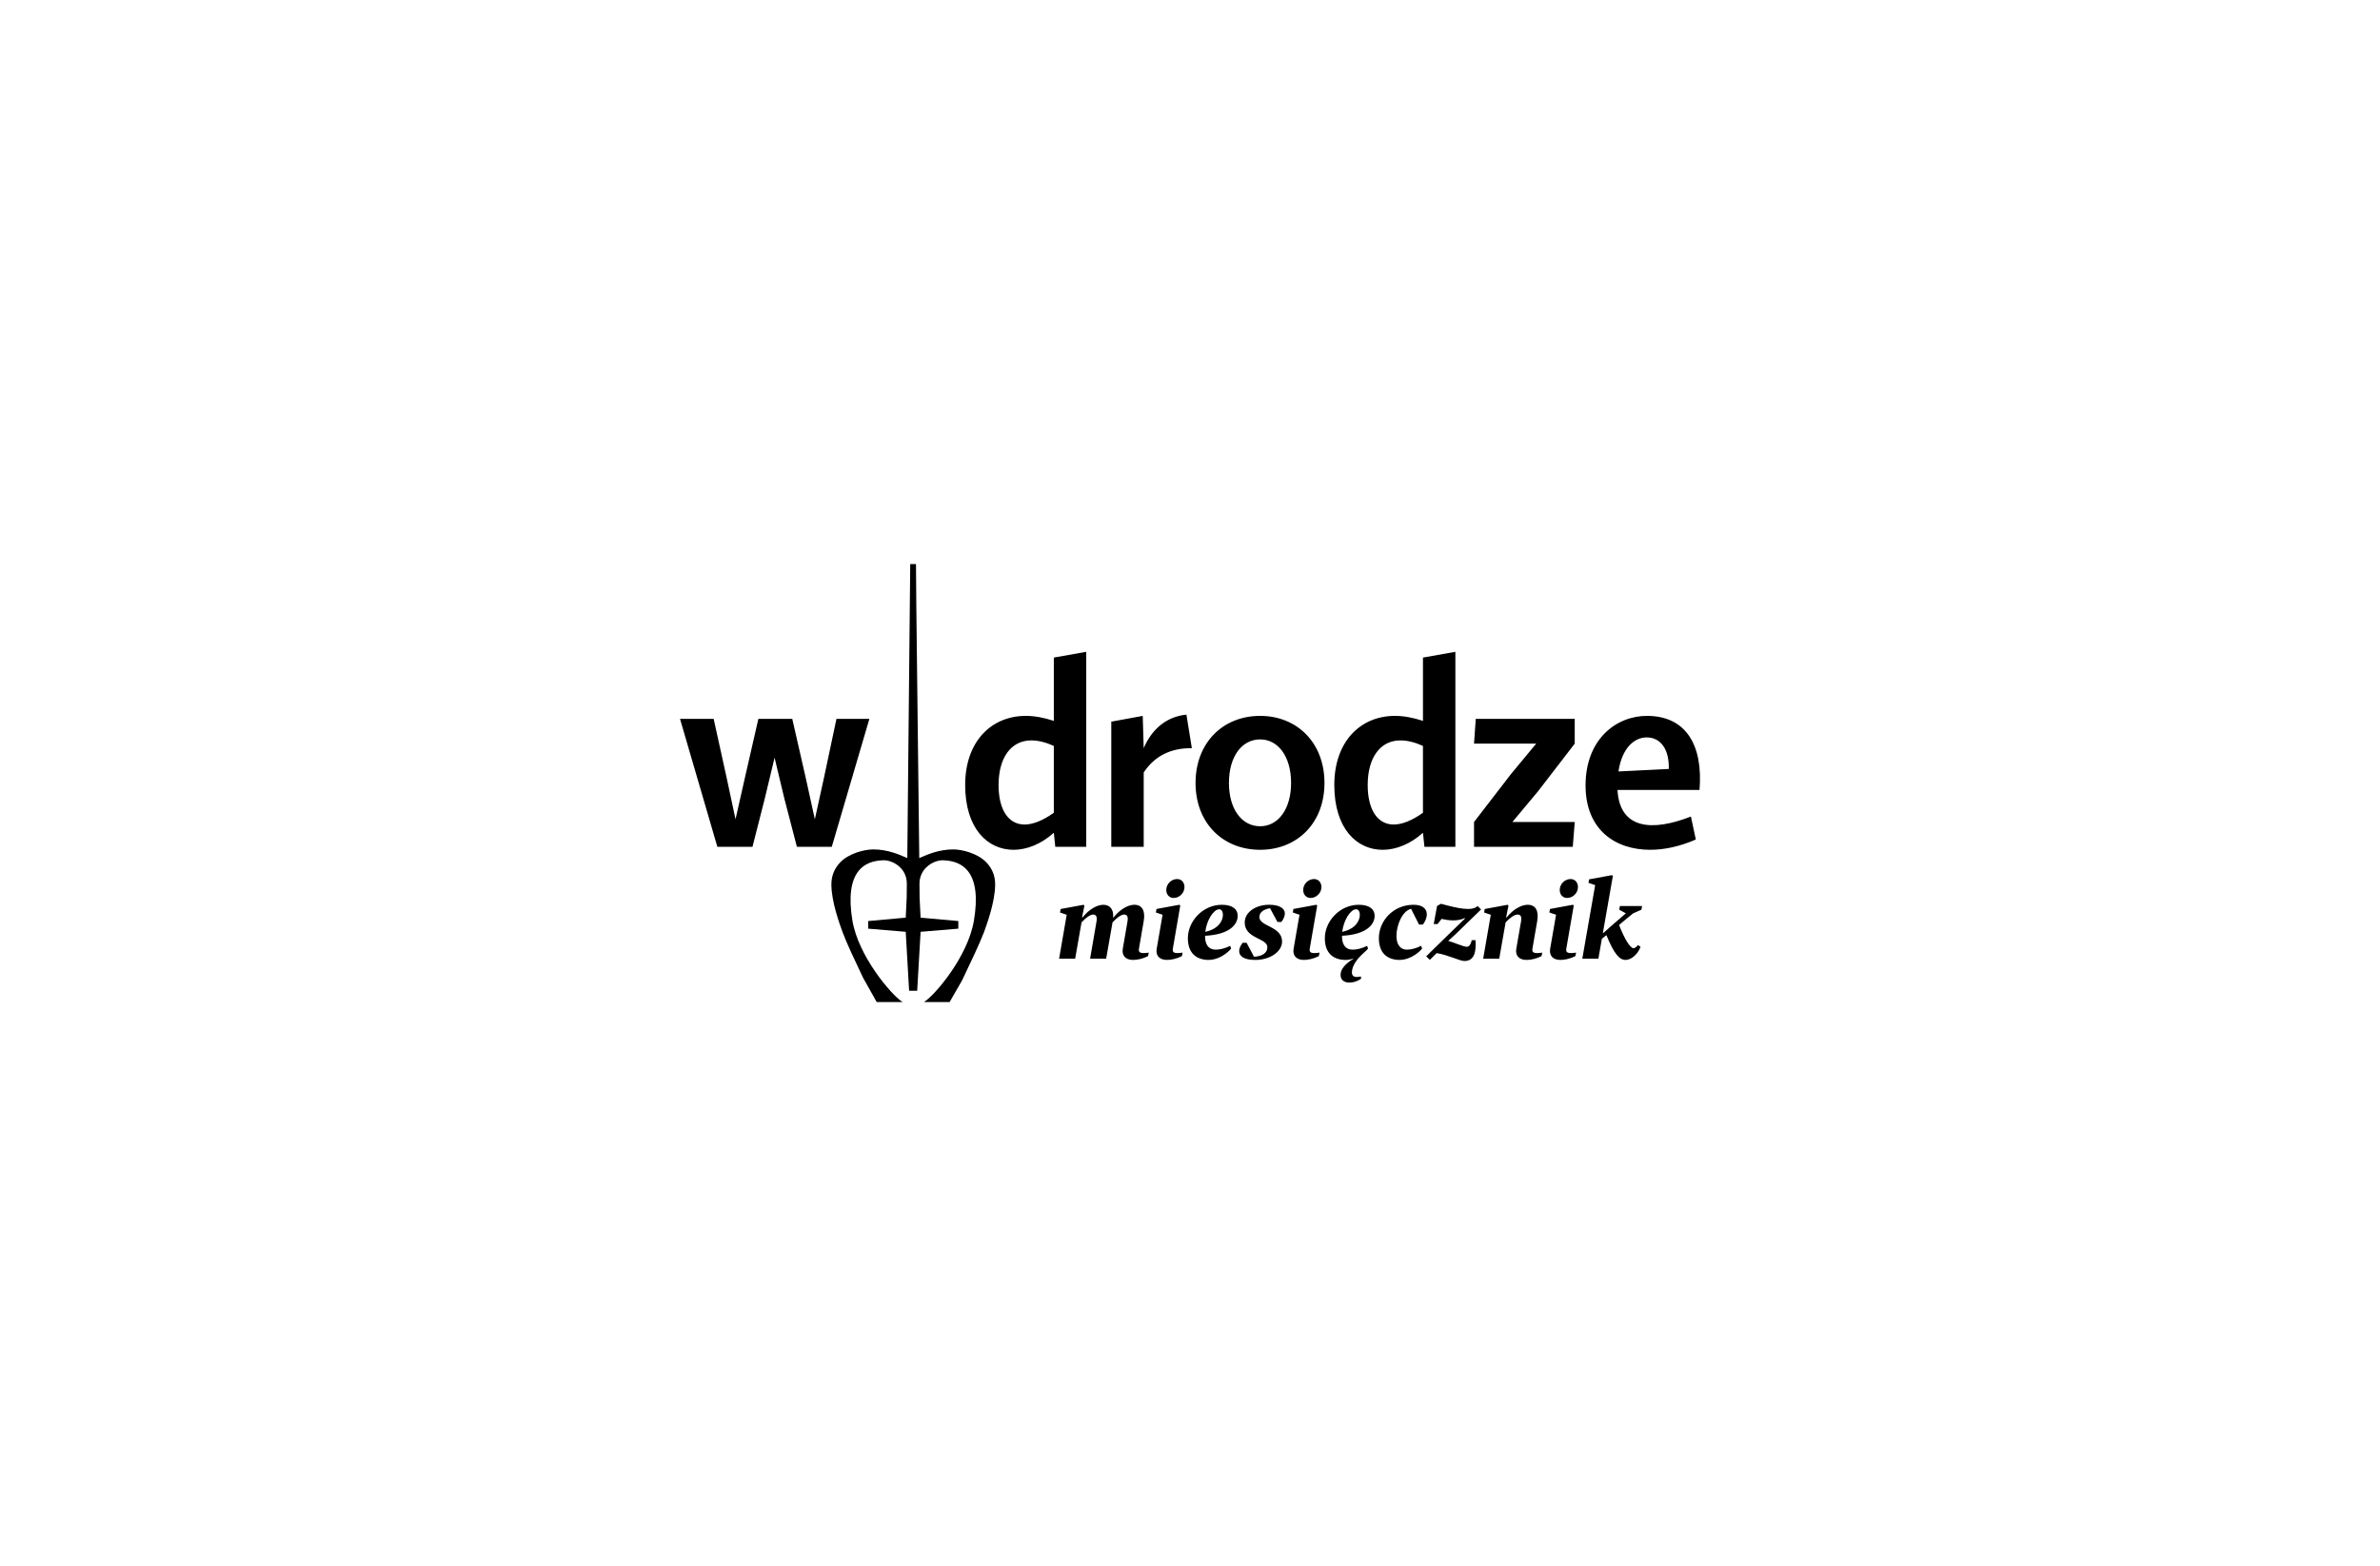 <?xml version="1.0" encoding="utf-8"?>
<!-- Generator: Adobe Illustrator 16.0.0, SVG Export Plug-In . SVG Version: 6.00 Build 0)  -->
<!DOCTYPE svg PUBLIC "-//W3C//DTD SVG 1.1//EN" "http://www.w3.org/Graphics/SVG/1.1/DTD/svg11.dtd">
<svg version="1.1" id="Layer_1" xmlns="http://www.w3.org/2000/svg" xmlns:xlink="http://www.w3.org/1999/xlink" x="0px" y="0px"
	 width="227.94px" height="150px" viewBox="0 0 227.94 150" enable-background="new 0 0 227.94 150" xml:space="preserve">
<rect x="-508.88" y="-187" display="none" fill="#B74EDE" width="1001" height="856"/>
<g>
	<path d="M94.441,82.569c-0.825-0.838-2.282-1.216-3.145-1.216c-1.364,0-2.499,0.5-3.042,0.74c0,0-0.156,0.063-0.213,0.088
		c-0.003-0.097-0.282-24.106-0.282-24.106l-0.032-4.048h-0.552c0,0-0.278,28.058-0.28,28.154c-0.057-0.024-0.213-0.088-0.213-0.088
		c-0.544-0.24-1.678-0.74-3.043-0.74c-0.861,0-2.32,0.378-3.145,1.216c-0.591,0.603-0.884,1.34-0.87,2.191
		c0.021,1.638,0.775,3.702,1.059,4.478l0.027,0.074c0.382,1.036,1.218,2.794,1.957,4.348l1.298,2.313h0.021h2.467l-0.091-0.059
		c-0.991-0.646-4.15-4.313-4.723-7.742c-0.37-2.23-0.164-3.837,0.608-4.78c0.528-0.642,1.301-0.968,2.367-1
		c0.434-0.011,1.091,0.19,1.587,0.673c0.426,0.412,0.649,0.963,0.649,1.587c0,1.084,0,1.383-0.105,3.237
		c-0.055,0.004-3.592,0.324-3.592,0.324v0.73c0,0,3.537,0.297,3.592,0.301c0.002,0.056,0.323,5.648,0.323,5.648h0.774
		c0,0,0.323-5.593,0.327-5.648c0.053-0.004,3.612-0.301,3.612-0.301v-0.73c0,0-3.56-0.32-3.612-0.324
		c-0.108-1.854-0.108-2.099-0.108-3.237c0-0.617,0.227-1.166,0.654-1.58c0.499-0.486,1.154-0.69,1.583-0.68
		c1.074,0.032,1.853,0.362,2.383,1.01c0.771,0.943,0.971,2.548,0.594,4.771c-0.572,3.439-3.717,7.101-4.701,7.742l-0.092,0.059
		h2.464l1.196-2.077c0.744-1.56,1.668-3.494,2.083-4.581c0-0.002,0.028-0.074,0.028-0.074c0.281-0.777,1.033-2.842,1.055-4.479
		C95.326,83.909,95.032,83.172,94.441,82.569"/>
	<path d="M157.711,70.626c1.363,0,2.162,1.175,2.115,3.021l-4.82,0.239C155.335,71.657,156.511,70.626,157.711,70.626
		 M151.854,75.229c0,4.243,2.846,6.16,6.187,6.16c1.363,0,2.821-0.313,4.373-0.983l-0.47-2.203
		c-3.717,1.462-6.821,1.222-7.032-2.544h7.856c0.353-4.291-1.295-7.095-5.034-7.095C154.793,68.564,151.854,70.793,151.854,75.229
		 M141.174,81.103h9.456l0.188-2.374h-5.974l2.445-2.925l3.528-4.58v-2.372h-9.479l-0.165,2.372h5.952l-2.424,2.926l-3.528,4.579
		V81.103z M130.989,75.182c0-2.615,1.2-4.269,3.127-4.269c0.659,0,1.365,0.167,2.165,0.527v6.401
		c-1.034,0.744-1.999,1.128-2.801,1.128C131.93,78.97,130.989,77.554,130.989,75.182 M127.79,75.182
		c0,4.195,2.164,6.208,4.634,6.208c1.271,0,2.658-0.55,3.857-1.63l0.142,1.343h2.963V62.428l-3.104,0.551v6.064
		c-0.941-0.311-1.835-0.479-2.683-0.479C130.283,68.564,127.79,71.032,127.79,75.182 M117.699,74.989
		c0-2.518,1.224-4.172,2.987-4.172c1.739,0,2.965,1.654,2.965,4.172c0,2.494-1.226,4.146-2.965,4.146
		C118.923,79.136,117.699,77.483,117.699,74.989 M114.501,74.989c0,3.837,2.61,6.4,6.186,6.4c3.552,0,6.162-2.563,6.162-6.4
		c0-3.836-2.61-6.425-6.162-6.425C117.111,68.564,114.501,71.153,114.501,74.989 M106.433,81.103h3.104v-7.12
		c1.06-1.606,2.634-2.35,4.61-2.325l-0.519-3.213c-1.952,0.192-3.34,1.438-4.092,3.213l-0.094-3.093l-3.011,0.552V81.103z
		 M95.636,75.182c0-2.615,1.2-4.269,3.128-4.269c0.658,0,1.364,0.167,2.163,0.527v6.401c-1.033,0.744-1.998,1.128-2.798,1.128
		C96.576,78.97,95.636,77.554,95.636,75.182 M92.437,75.182c0,4.195,2.164,6.208,4.635,6.208c1.27,0,2.656-0.55,3.855-1.63
		l0.141,1.343h2.965V62.428l-3.105,0.551v6.064c-0.941-0.311-1.834-0.479-2.68-0.479C94.929,68.564,92.437,71.032,92.437,75.182
		 M65.127,68.852l3.576,12.251h3.364l1.174-4.604l0.942-3.933l0.941,3.933l1.198,4.604h3.34l3.6-12.251H80.11l-1.2,5.658
		l-0.869,3.956L77.17,74.51l-1.292-5.658h-3.247l-1.294,5.658l-0.894,3.956l-0.846-3.956l-1.247-5.658H65.127z"/>
	<path d="M154.47,83.896l-0.079-0.08l-2.198,0.403l-0.061,0.335l0.642,0.216l-1.232,7.051h1.539l0.333-1.902l0.406-0.335h0.039
		c0.72,1.771,1.241,2.354,1.825,2.354c0.452,0,1.093-0.402,1.438-1.24l-0.236-0.188c-0.188,0.209-0.326,0.307-0.435,0.307
		c-0.307,0-0.838-0.819-1.391-2.229l1.352-1.114l0.788-0.344l0.069-0.355h-2.129l-0.061,0.355l0.633,0.344l-1.48,1.282l-0.681,0.612
		l-0.039-0.021L154.47,83.896z M150.723,86.733l-0.08-0.08l-2.198,0.405l-0.057,0.335l0.641,0.217l-0.563,3.244
		c-0.118,0.651,0.246,1.084,0.984,1.084c0.386,0,0.927-0.107,1.429-0.364l0.07-0.337c-0.809,0.118-1.006,0.012-0.937-0.392
		L150.723,86.733z M149.381,85.234c0,0.442,0.287,0.769,0.71,0.769c0.532,0,1.035-0.464,1.035-1.043c0-0.445-0.284-0.77-0.709-0.77
		C149.886,84.19,149.381,84.652,149.381,85.234 M145.223,90.854c-0.12,0.651,0.245,1.084,0.985,1.084
		c0.385,0,0.926-0.107,1.428-0.364l0.07-0.337c-0.808,0.118-1.006,0.012-0.938-0.392l0.455-2.623
		c0.177-1.006-0.167-1.567-0.906-1.567c-0.613,0-1.392,0.424-2.03,1.223l-0.04-0.022l0.225-1.122l-0.078-0.078l-2.197,0.403
		l-0.061,0.335l0.641,0.217l-0.729,4.211h1.537l0.613-3.481c0.443-0.474,0.857-0.75,1.144-0.75c0.315,0,0.413,0.218,0.326,0.7
		L145.223,90.854z M141.316,90.046h-0.363c-0.112,0.483-0.297,0.633-0.465,0.633c-0.335,0-1.32-0.452-1.784-0.563l0.75-0.69
		l2.395-2.325l-0.335-0.326c-0.533,0.523-1.854,0.236-3.51-0.216l-0.375,0.216l-0.316,1.726h0.366l0.385-0.492
		c0.68,0.156,1.519,0.246,2.217-0.078l0.03,0.038l-1.222,1.183l-2.495,2.437l0.345,0.343l0.652-0.648
		c1.055,0.158,2.217,0.758,2.661,0.758C141.308,92.038,141.366,90.954,141.316,90.046 M133.744,89.643
		c0-1.045,0.552-2.387,1.399-2.602l0.759,1.509h0.376c0.256-0.357,0.373-0.69,0.373-0.978c0-0.552-0.433-0.917-1.271-0.917
		c-1.963,0-3.322,1.558-3.322,3.204c0,1.46,0.847,2.079,2.002,2.079c0.767,0,1.637-0.481,2.138-1.082l-0.089-0.267
		c-0.514,0.246-0.975,0.364-1.351,0.364C134.039,90.954,133.744,90.374,133.744,89.643 M129.878,87.088
		c0.199,0,0.356,0.168,0.356,0.542c0,0.504-0.365,1.332-1.687,1.618C128.688,88.113,129.346,87.088,129.878,87.088 M130.934,90.59
		c-0.512,0.246-0.974,0.364-1.389,0.364c-0.721,0-1.017-0.543-1.017-1.272v-0.059c2.22-0.101,3.125-0.996,3.125-1.914
		c0-0.603-0.462-1.054-1.518-1.054c-1.845,0-3.252,1.598-3.252,3.204c0,1.46,0.846,2.079,1.999,2.079
		c0.236,0,0.494-0.05,0.741-0.127l0.009,0.01c-0.778,0.474-1.242,0.994-1.242,1.548c0,0.523,0.385,0.739,0.849,0.739
		c0.372,0,0.788-0.128,1.123-0.375l-0.029-0.214c-0.643,0.155-0.858-0.041-0.858-0.389c0-0.609,0.485-1.31,1.164-1.892l-0.02,0.01
		c0.146-0.116,0.286-0.255,0.403-0.393L130.934,90.59z M126.152,86.733l-0.079-0.08l-2.197,0.405l-0.061,0.335l0.642,0.217
		l-0.562,3.244c-0.12,0.651,0.246,1.084,0.986,1.084c0.384,0,0.927-0.107,1.428-0.364l0.068-0.337
		c-0.809,0.118-1.005,0.012-0.937-0.392L126.152,86.733z M124.811,85.234c0,0.442,0.286,0.769,0.711,0.769
		c0.531,0,1.035-0.464,1.035-1.043c0-0.445-0.287-0.77-0.711-0.77C125.313,84.19,124.811,84.652,124.811,85.234 M120.226,91.938
		c1.44,0,2.563-0.816,2.563-1.762c0-1.472-2.176-1.431-2.176-2.349c0-0.453,0.442-0.759,1.025-0.839l0.708,1.313h0.374
		c0.198-0.258,0.336-0.554,0.336-0.811c0-0.482-0.504-0.837-1.508-0.837c-1.243,0-2.336,0.682-2.336,1.705
		c0,1.549,2.169,1.479,2.169,2.358c0,0.562-0.505,0.878-1.282,0.916l-0.71-1.341h-0.375c-0.216,0.286-0.334,0.552-0.334,0.798
		C118.68,91.576,119.122,91.938,120.226,91.938 M116.766,87.088c0.197,0,0.355,0.168,0.355,0.542c0,0.504-0.366,1.332-1.688,1.618
		C115.572,88.113,116.232,87.088,116.766,87.088 M117.821,90.59c-0.515,0.246-0.978,0.364-1.392,0.364
		c-0.72,0-1.016-0.543-1.016-1.272v-0.059c2.219-0.101,3.125-0.996,3.125-1.914c0-0.603-0.462-1.054-1.516-1.054
		c-1.847,0-3.256,1.598-3.256,3.204c0,1.46,0.849,2.079,2.003,2.079c0.768,0,1.636-0.481,2.139-1.082L117.821,90.59z
		 M113.038,86.733l-0.079-0.08l-2.197,0.405l-0.06,0.335l0.642,0.217l-0.562,3.244c-0.119,0.651,0.245,1.084,0.985,1.084
		c0.384,0,0.926-0.107,1.429-0.364l0.068-0.337c-0.809,0.118-1.006,0.012-0.935-0.392L113.038,86.733z M111.697,85.234
		c0,0.442,0.286,0.769,0.711,0.769c0.532,0,1.033-0.464,1.033-1.043c0-0.445-0.284-0.77-0.708-0.77
		C112.2,84.19,111.697,84.652,111.697,85.234 M104.401,91.821h1.538l0.612-3.481c0.433-0.474,0.847-0.75,1.114-0.75
		c0.295,0,0.403,0.218,0.313,0.7l-0.443,2.564c-0.117,0.651,0.248,1.084,0.985,1.084c0.386,0,0.929-0.107,1.432-0.364l0.069-0.337
		c-0.81,0.118-1.007,0.012-0.938-0.392l0.454-2.623c0.177-1.006-0.168-1.567-0.898-1.567c-0.591,0-1.371,0.424-2,1.223l-0.031-0.022
		c0.061-0.758-0.307-1.2-0.937-1.2c-0.591,0-1.37,0.424-2.002,1.223l-0.038-0.022l0.226-1.122l-0.079-0.078l-2.197,0.403
		l-0.06,0.335l0.64,0.217l-0.728,4.211h1.537l0.611-3.481c0.434-0.474,0.849-0.75,1.113-0.75c0.297,0,0.404,0.218,0.316,0.7
		L104.401,91.821z"/>
</g>
</svg>
